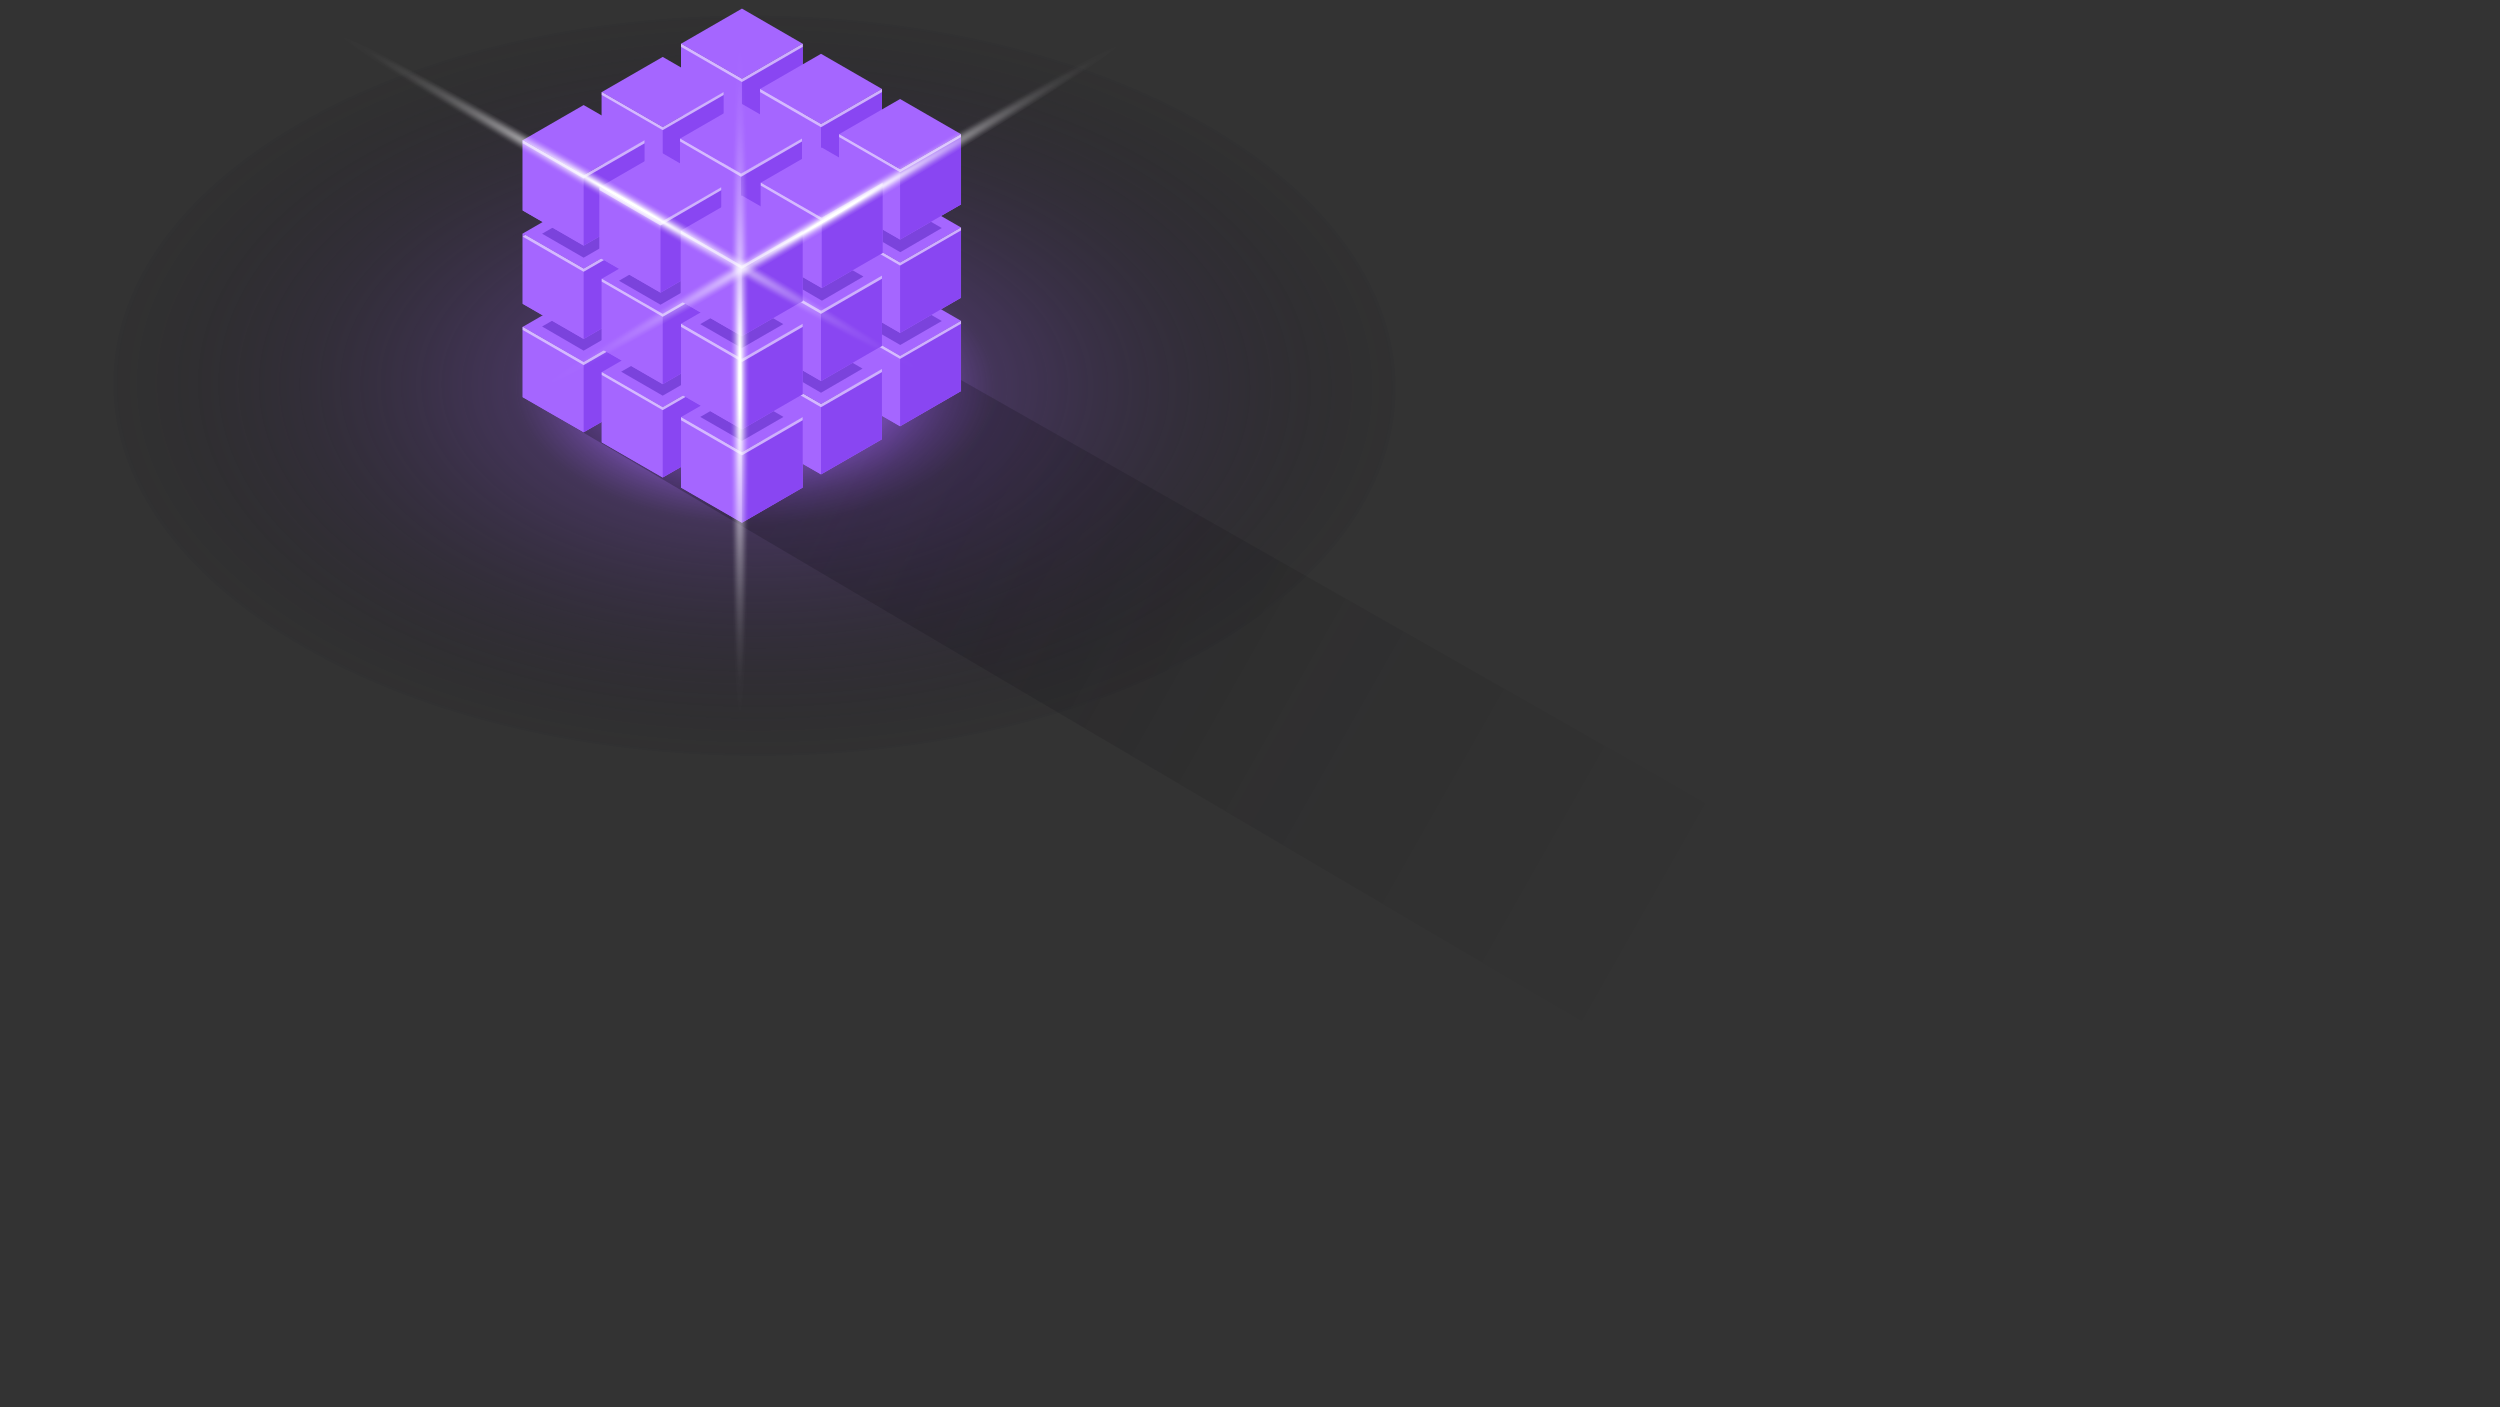 <?xml version="1.0" encoding="utf-8"?>
<!-- Generator: Adobe Illustrator 21.0.2, SVG Export Plug-In . SVG Version: 6.00 Build 0)  -->
<svg version="1.1" id="Layer_1" xmlns="http://www.w3.org/2000/svg" xmlns:xlink="http://www.w3.org/1999/xlink" x="0px" y="0px"
	 viewBox="0 0 1366 768.8" style="enable-background:new 0 0 1366 768.8;" xml:space="preserve">
<rect x="0" y="0" width="1366" height="768.8" fill="#333333" stroke="none"/>
<style type="text/css">
	.st0{fill:url(#SVGID_1_);}
	.st1{fill:none;}
	.st2{opacity:0.5;fill:url(#SVGID_2_);enable-background:new    ;}
	.st3{fill:#A566FF;}
	.st4{fill:#8946F2;}
	.st5{opacity:0.75;fill:#E5D4FF;enable-background:new    ;}
	.st6{opacity:0.7;fill:#6A36CE;enable-background:new    ;}
	.st7{fill:url(#SVGID_3_);}
	.st8{fill:url(#SVGID_4_);}
	.st9{fill:url(#SVGID_5_);}
</style>
<title>cube-center</title>
<radialGradient id="SVGID_1_" cx="546.947" cy="152.128" r="286.909" gradientTransform="matrix(0.866 0.5 0.861 -0.497 -192.3 12.886)" gradientUnits="userSpaceOnUse">
	<stop  offset="9.901000e-02" style="stop-color:#FFFFFF;stop-opacity:0"/>
	<stop  offset="0.116" style="stop-color:#EADBFF;stop-opacity:0.189"/>
	<stop  offset="0.134" style="stop-color:#D5B7FF;stop-opacity:0.374"/>
	<stop  offset="0.153" style="stop-color:#C49AFF;stop-opacity:0.527"/>
	<stop  offset="0.171" style="stop-color:#B683FF;stop-opacity:0.646"/>
	<stop  offset="0.189" style="stop-color:#AD73FF;stop-opacity:0.732"/>
	<stop  offset="0.206" style="stop-color:#A769FF;stop-opacity:0.783"/>
	<stop  offset="0.222" style="stop-color:#A566FF;stop-opacity:0.8"/>
	<stop  offset="0.232" style="stop-color:#9F62F6;stop-opacity:0.772"/>
	<stop  offset="0.302" style="stop-color:#7A4BBD;stop-opacity:0.592"/>
	<stop  offset="0.375" style="stop-color:#59378A;stop-opacity:0.433"/>
	<stop  offset="1" style="stop-color:#09060F;stop-opacity:4.587000e-02"/>
</radialGradient>
<path class="st0" d="M660.7,354.2c-136.4,78.7-358.2,78.3-495.4-0.9C28.1,274.1,27.4,146,163.8,67.3C300.2-11.4,522-11,659.2,68.2
	S797.1,275.5,660.7,354.2z"/>
<rect class="st1" width="1366" height="768.8"/>
<linearGradient id="SVGID_2_" gradientUnits="userSpaceOnUse" x1="925.69" y1="537.863" x2="377.217" y2="227.061" gradientTransform="matrix(1 0 0 1 0 -24)">
	<stop  offset="0" style="stop-color:#000000;stop-opacity:0"/>
	<stop  offset="0.371" style="stop-color:#060508;stop-opacity:0.145"/>
	<stop  offset="0.864" style="stop-color:#171220;stop-opacity:0.555"/>
	<stop  offset="1" style="stop-color:#1D1729;stop-opacity:0.7"/>
</linearGradient>
<polygon class="st2" points="878,566.2 304.2,227.8 416.9,146.2 1026.2,492.3 "/>
<polygon class="st3" points="405.4,145.1 372.1,125.9 372.1,164.4 405.4,183.6 438.6,164.4 438.6,125.9 "/>
<polygon class="st3" points="405.4,183.6 372.1,164.4 372.1,125.9 405.4,145.1 "/>
<polygon class="st4" points="438.6,164.4 405.4,183.6 405.4,145.1 438.6,125.9 "/>
<polygon class="st3" points="405.4,145.1 372.1,125.9 405.4,106.7 438.6,125.9 "/>
<polygon class="st5" points="405.4,145.1 373.5,126.8 372.1,127.6 405.4,146.8 438.6,127.6 437.2,126.8 "/>
<polygon class="st3" points="448.6,169.8 415.3,150.6 415.3,189 448.6,208.2 481.9,189 481.9,150.6 "/>
<polygon class="st3" points="448.6,208.2 415.3,189 415.3,150.6 448.6,169.8 "/>
<polygon class="st4" points="481.9,189 448.6,208.2 448.6,169.8 481.9,150.6 "/>
<polygon class="st3" points="448.6,169.8 415.3,150.6 448.6,131.4 481.9,150.6 "/>
<polygon class="st5" points="448.6,169.8 416.7,151.4 415.3,152.3 448.6,171.5 481.9,152.3 480.4,151.4 "/>
<polygon class="st3" points="491.8,194.5 458.5,175.3 458.5,213.7 491.8,232.9 525.1,213.7 525.1,175.3 "/>
<polygon class="st3" points="491.8,232.9 458.5,213.7 458.5,175.3 491.8,194.5 "/>
<polygon class="st4" points="525.1,213.7 491.8,232.9 491.8,194.5 525.1,175.3 "/>
<polygon class="st3" points="491.8,194.5 458.5,175.3 491.8,156.1 525.1,175.3 "/>
<polygon class="st5" points="491.8,194.5 460,176.1 458.5,176.9 491.8,196.1 525.1,176.9 525.1,175.3 "/>
<polygon class="st3" points="362.1,171.5 328.8,152.3 328.8,190.7 362.1,209.9 395.4,190.7 395.4,152.3 "/>
<polygon class="st3" points="362.1,209.9 328.8,190.7 328.8,152.3 362.1,171.5 "/>
<polygon class="st4" points="395.4,190.7 362.1,209.9 362.1,171.5 395.4,152.3 "/>
<polygon class="st3" points="362.1,171.5 328.8,152.3 362.1,133.1 395.4,152.3 "/>
<polygon class="st5" points="362.1,171.5 330.3,153.1 328.8,153.9 362.1,173.1 395.4,153.9 394,153.1 "/>
<polygon class="st3" points="405.4,196.1 372.1,176.9 372.1,215.4 405.4,234.6 438.6,215.4 438.6,176.9 "/>
<polygon class="st3" points="405.4,234.6 372.1,215.4 372.1,176.9 405.4,196.1 "/>
<polygon class="st4" points="438.6,215.4 405.4,234.6 405.4,196.1 438.6,176.9 "/>
<polygon class="st3" points="405.4,196.1 372.1,176.9 405.4,157.7 438.6,176.9 "/>
<polygon class="st5" points="405.4,196.1 373.5,177.8 372.1,178.6 405.4,197.8 438.6,178.6 437.2,177.8 "/>
<polygon class="st3" points="448.6,220.8 415.3,201.6 415.3,240 448.6,259.2 481.9,240 481.9,201.6 "/>
<polygon class="st3" points="448.6,259.2 415.3,240 415.3,201.6 448.6,220.8 "/>
<polygon class="st4" points="481.9,240 448.6,259.2 448.6,220.8 481.9,201.6 "/>
<polygon class="st3" points="448.6,220.8 415.3,201.6 448.6,182.4 481.9,201.6 "/>
<polygon class="st5" points="448.6,220.8 416.7,202.4 415.3,203.3 448.6,222.5 481.9,203.3 481.9,201.6 "/>
<polygon class="st3" points="318.9,197.8 285.6,178.6 285.6,217 318.9,236.2 352.2,217 352.2,178.6 "/>
<polygon class="st3" points="318.9,236.2 285.6,217 285.6,178.6 318.9,197.8 "/>
<polygon class="st4" points="352.2,217 318.9,236.2 318.9,197.8 352.2,178.6 "/>
<polygon class="st3" points="318.9,197.8 285.6,178.6 318.9,159.4 352.2,178.6 "/>
<polygon class="st5" points="318.9,197.8 285.6,178.6 285.6,180.3 318.9,199.5 352.2,180.3 350.7,179.4 "/>
<polygon class="st3" points="362.1,222.5 328.8,203.3 328.8,241.7 362.1,260.9 395.4,241.7 395.4,203.3 "/>
<polygon class="st3" points="362.1,260.9 328.8,241.7 328.8,203.3 362.1,222.5 "/>
<polygon class="st4" points="395.4,241.7 362.1,260.9 362.1,222.5 395.4,203.3 "/>
<polygon class="st3" points="362.1,222.5 328.8,203.3 362.1,184.1 395.4,203.3 "/>
<polygon class="st5" points="362.1,222.5 328.8,203.3 328.8,204.9 362.1,224.1 395.4,204.9 394,204.1 "/>
<polygon class="st3" points="405.4,247.1 372.1,227.9 372.1,266.4 405.4,285.6 438.6,266.4 438.6,227.9 "/>
<polygon class="st3" points="405.4,285.6 372.1,266.4 372.1,227.9 405.4,247.1 "/>
<polygon class="st4" points="438.6,266.4 405.4,285.6 405.4,247.1 438.6,227.9 "/>
<polygon class="st3" points="405.4,247.1 372.1,227.9 405.4,208.7 438.6,227.9 "/>
<polygon class="st5" points="405.4,247.1 372.1,227.9 372.1,229.6 405.4,248.8 438.6,229.6 438.6,227.9 "/>
<polygon class="st3" points="405.4,94.1 372.1,74.9 372.1,113.4 405.4,132.6 438.6,113.4 438.6,74.9 "/>
<polygon class="st3" points="405.4,132.6 372.1,113.4 372.1,74.9 405.4,94.1 "/>
<polygon class="st4" points="438.6,113.4 405.4,132.6 405.4,94.1 438.6,74.9 "/>
<polygon class="st3" points="405.4,94.1 372.1,74.9 405.4,55.7 438.6,74.9 "/>
<polygon class="st5" points="405.4,94.1 373.5,75.8 372.1,76.6 405.4,95.8 438.6,76.6 437.2,75.8 "/>
<polygon class="st6" points="405.4,240.9 382.6,227.8 405.4,214.7 428.1,227.8 "/>
<polygon class="st6" points="362.1,216.2 339.4,203.1 362.1,190 384.8,203.1 "/>
<polygon class="st6" points="448.6,214.6 425.9,201.4 448.6,188.3 471.3,201.4 "/>
<polygon class="st6" points="491.9,188.5 469.2,175.4 491.9,162.3 514.6,175.4 "/>
<polygon class="st6" points="318.9,191.6 296.2,178.4 318.9,165.3 341.6,178.4 "/>
<polygon class="st3" points="448.6,118.8 415.3,99.6 415.3,138 448.6,157.2 481.9,138 481.9,99.6 "/>
<polygon class="st3" points="448.6,157.2 415.3,138 415.3,99.6 448.6,118.8 "/>
<polygon class="st4" points="481.9,138 448.6,157.2 448.6,118.8 481.9,99.6 "/>
<polygon class="st3" points="448.6,118.8 415.3,99.6 448.6,80.4 481.9,99.6 "/>
<polygon class="st5" points="448.6,118.8 416.7,100.4 415.3,101.3 448.6,120.5 481.9,101.3 480.4,100.4 "/>
<polygon class="st3" points="491.8,143.5 458.5,124.3 458.5,162.7 491.8,181.9 525.1,162.7 525.1,124.3 "/>
<polygon class="st3" points="491.8,181.9 458.5,162.7 458.5,124.3 491.8,143.5 "/>
<polygon class="st4" points="525.1,162.7 491.8,181.9 491.8,143.5 525.1,124.3 "/>
<polygon class="st3" points="491.8,143.5 458.5,124.3 491.8,105.1 525.1,124.3 "/>
<polygon class="st5" points="491.8,143.5 460,125.1 458.5,125.9 491.8,145.1 525.1,125.9 525.1,124.3 "/>
<polygon class="st3" points="362.1,120.5 328.8,101.3 328.8,139.7 362.1,158.9 395.4,139.7 395.4,101.3 "/>
<polygon class="st3" points="362.1,158.9 328.8,139.7 328.8,101.3 362.1,120.5 "/>
<polygon class="st4" points="395.4,139.7 362.1,158.9 362.1,120.5 395.4,101.3 "/>
<polygon class="st3" points="362.1,120.5 328.8,101.3 362.1,82.1 395.4,101.3 "/>
<polygon class="st5" points="362.1,120.5 330.3,102.1 328.8,102.9 362.1,122.1 395.4,102.9 394,102.1 "/>
<polygon class="st3" points="405.4,145.1 372.1,125.9 372.1,164.4 405.4,183.6 438.6,164.4 438.6,125.9 "/>
<polygon class="st3" points="405.4,183.6 372.1,164.4 372.1,125.9 405.4,145.1 "/>
<polygon class="st4" points="438.6,164.4 405.4,183.6 405.4,145.1 438.6,125.9 "/>
<polygon class="st3" points="405.4,145.1 372.1,125.9 405.4,106.7 438.6,125.9 "/>
<polygon class="st5" points="405.4,145.1 373.5,126.8 372.1,127.6 405.4,146.8 438.6,127.6 437.2,126.8 "/>
<polygon class="st3" points="448.6,169.8 415.3,150.6 415.3,189 448.6,208.2 481.9,189 481.9,150.6 "/>
<polygon class="st3" points="448.6,208.2 415.3,189 415.3,150.6 448.6,169.8 "/>
<polygon class="st4" points="481.9,189 448.6,208.2 448.6,169.8 481.9,150.6 "/>
<polygon class="st3" points="448.6,169.8 415.3,150.6 448.6,131.4 481.9,150.6 "/>
<polygon class="st5" points="448.6,169.8 416.7,151.4 415.3,152.3 448.6,171.5 481.9,152.3 481.9,150.6 "/>
<polygon class="st3" points="318.9,146.8 285.6,127.6 285.6,166 318.9,185.2 352.2,166 352.2,127.6 "/>
<polygon class="st3" points="318.9,185.2 285.6,166 285.6,127.6 318.9,146.8 "/>
<polygon class="st4" points="352.2,166 318.9,185.2 318.9,146.8 352.2,127.6 "/>
<polygon class="st3" points="318.9,146.8 285.6,127.6 318.9,108.4 352.2,127.6 "/>
<polygon class="st5" points="318.9,146.8 287.1,128.4 285.6,129.3 318.9,148.5 352.2,129.3 350.7,128.4 "/>
<polygon class="st3" points="362.1,171.5 328.8,152.3 328.8,190.7 362.1,209.9 395.4,190.7 395.4,152.3 "/>
<polygon class="st3" points="362.1,209.9 328.8,190.7 328.8,152.3 362.1,171.5 "/>
<polygon class="st4" points="395.4,190.7 362.1,209.9 362.1,171.5 395.4,152.3 "/>
<polygon class="st3" points="362.1,171.5 328.8,152.3 362.1,133.1 395.4,152.3 "/>
<polygon class="st5" points="362.1,171.5 328.8,152.3 328.8,153.9 362.1,173.1 395.4,153.9 394,153.1 "/>
<polygon class="st3" points="405.4,196.1 372.1,176.9 372.1,215.4 405.4,234.6 438.6,215.4 438.6,176.9 "/>
<polygon class="st3" points="405.4,234.6 372.1,215.4 372.1,176.9 405.4,196.1 "/>
<polygon class="st4" points="438.6,215.4 405.4,234.6 405.4,196.1 438.6,176.9 "/>
<polygon class="st3" points="405.4,196.1 372.1,176.9 405.4,157.7 438.6,176.9 "/>
<polygon class="st5" points="405.4,196.1 372.1,176.9 372.1,178.6 405.4,197.8 438.6,178.6 438.6,176.9 "/>
<polygon class="st6" points="318.9,140.8 296.2,127.7 318.9,114.6 341.6,127.7 "/>
<polygon class="st3" points="405.4,43.1 372.1,23.9 372.1,62.4 405.4,81.6 438.6,62.4 438.6,23.9 "/>
<polygon class="st3" points="405.4,81.6 372.1,62.4 372.1,23.9 405.4,43.1 "/>
<polygon class="st4" points="438.6,62.4 405.4,81.6 405.4,43.1 438.6,23.9 "/>
<polygon class="st3" points="405.4,43.1 372.1,23.9 405.4,4.7 438.6,23.9 "/>
<polygon class="st5" points="405.4,43.1 372.1,23.9 372.1,25.6 405.4,44.8 438.6,25.6 438.6,23.9 "/>
<polygon class="st3" points="448.6,67.8 415.3,48.6 415.3,87 448.6,106.2 481.9,87 481.9,48.6 "/>
<polygon class="st3" points="448.6,106.2 415.3,87 415.3,48.6 448.6,67.8 "/>
<polygon class="st4" points="481.9,87 448.6,106.2 448.6,67.8 481.9,48.6 "/>
<polygon class="st3" points="448.6,67.8 415.3,48.6 448.6,29.4 481.9,48.6 "/>
<polygon class="st5" points="448.6,67.8 415.3,48.6 415.3,50.3 448.6,69.5 481.9,50.3 481.9,48.6 "/>
<polygon class="st6" points="491.9,137.8 469.2,124.6 491.9,111.5 514.6,124.6 "/>
<polygon class="st3" points="491.8,92.5 458.5,73.3 458.5,111.7 491.8,130.9 525.1,111.7 525.1,73.3 "/>
<polygon class="st3" points="491.8,130.9 458.5,111.7 458.5,73.3 491.8,92.5 "/>
<polygon class="st4" points="525.1,111.7 491.8,130.9 491.8,92.5 525.1,73.3 "/>
<polygon class="st3" points="491.8,92.5 458.5,73.3 491.8,54.1 525.1,73.3 "/>
<polygon class="st5" points="491.8,92.5 458.5,73.3 458.5,74.9 491.8,94.1 525.1,74.9 525.1,73.3 "/>
<polygon class="st3" points="362.1,69.5 328.8,50.3 328.8,88.7 362.1,107.9 395.4,88.7 395.4,50.3 "/>
<polygon class="st3" points="362.1,107.9 328.8,88.7 328.8,50.3 362.1,69.5 "/>
<polygon class="st4" points="395.4,88.7 362.1,107.9 362.1,69.5 395.4,50.3 "/>
<polygon class="st3" points="362.1,69.5 328.8,50.3 362.1,31.1 395.4,50.3 "/>
<polygon class="st5" points="362.1,69.5 328.8,50.3 328.8,51.9 362.1,71.1 395.4,51.9 395.4,50.3 "/>
<polygon class="st3" points="318.9,95.8 285.6,76.6 285.6,115 318.9,134.2 352.2,115 352.2,76.6 "/>
<polygon class="st3" points="318.9,134.2 285.6,115 285.6,76.6 318.9,95.8 "/>
<polygon class="st4" points="352.2,115 318.9,134.2 318.9,95.8 352.2,76.6 "/>
<polygon class="st3" points="318.9,95.8 285.6,76.6 318.9,57.4 352.2,76.6 "/>
<polygon class="st5" points="318.9,95.8 285.6,76.6 285.6,78.3 318.9,97.5 352.2,78.3 352.2,76.6 "/>
<polygon class="st3" points="404.9,94.9 371.6,75.7 371.6,114.1 404.9,133.3 438.2,114.1 438.2,75.7 "/>
<polygon class="st3" points="404.9,133.3 371.6,114.1 371.6,75.7 404.9,94.9 "/>
<polygon class="st4" points="438.2,114.1 404.9,133.3 404.9,94.9 438.2,75.7 "/>
<polygon class="st3" points="404.9,94.9 371.6,75.7 404.9,56.5 438.2,75.7 "/>
<polygon class="st5" points="404.9,94.9 371.6,75.7 371.6,77.3 404.9,96.6 438.2,77.3 438.2,75.7 "/>
<polygon class="st6" points="360.9,166.5 338.2,153.4 360.9,140.2 383.6,153.4 "/>
<polygon class="st3" points="360.9,121.5 327.6,102.3 327.6,140.7 360.9,159.9 394.1,140.7 394.1,102.3 "/>
<polygon class="st3" points="360.9,159.9 327.6,140.7 327.6,102.3 360.9,121.5 "/>
<polygon class="st4" points="394.1,140.7 360.9,159.9 360.9,121.5 394.1,102.3 "/>
<polygon class="st3" points="360.9,121.5 327.6,102.3 360.9,83.1 394.1,102.3 "/>
<polygon class="st5" points="360.9,121.5 327.6,102.3 327.6,103.9 360.9,123.2 394.1,103.9 394.1,102.3 "/>
<polygon class="st6" points="449.1,164.3 426.4,151.1 449.1,138 471.8,151.1 "/>
<polygon class="st3" points="449,119 415.7,99.8 415.7,138.2 449,157.4 482.3,138.2 482.3,99.8 "/>
<polygon class="st3" points="449,157.4 415.7,138.2 415.7,99.8 449,119 "/>
<polygon class="st4" points="482.3,138.2 449,157.4 449,119 482.3,99.8 "/>
<polygon class="st3" points="449,119 415.7,99.8 449,80.6 482.3,99.8 "/>
<polygon class="st5" points="449,119 415.7,99.8 415.7,101.4 449,120.7 482.3,101.4 482.3,99.8 "/>
<polygon class="st6" points="405.3,190.2 382.6,177.1 405.3,164 428,177.1 "/>
<polygon class="st3" points="405.3,145.2 372,126 372,164.5 405.3,183.7 438.6,164.5 438.6,126 "/>
<polygon class="st3" points="405.3,183.7 372,164.5 372,126 405.3,145.2 "/>
<polygon class="st4" points="438.6,164.5 405.3,183.7 405.3,145.2 438.6,126 "/>
<polygon class="st3" points="405.3,145.2 372,126 405.3,106.8 438.6,126 "/>
<polygon class="st5" points="405.3,145.2 372,126 372,127.7 405.3,146.9 438.6,127.7 438.6,126 "/>
<radialGradient id="SVGID_3_" cx="554.128" cy="-31468.06" r="385.435" gradientTransform="matrix(0.405 -0.24 7.351667e-03 1.238196e-02 462.548 639.991)" gradientUnits="userSpaceOnUse">
	<stop  offset="9.900000e-02" style="stop-color:#FFFFFF"/>
	<stop  offset="0.183" style="stop-color:#FFFFFF;stop-opacity:0.833"/>
	<stop  offset="0.305" style="stop-color:#FFFFFF;stop-opacity:0.615"/>
	<stop  offset="0.428" style="stop-color:#FFFFFF;stop-opacity:0.426"/>
	<stop  offset="0.55" style="stop-color:#FFFFFF;stop-opacity:0.273"/>
	<stop  offset="0.669" style="stop-color:#FFFFFF;stop-opacity:0.154"/>
	<stop  offset="0.785" style="stop-color:#FFFFFF;stop-opacity:6.850000e-02"/>
	<stop  offset="0.897" style="stop-color:#FFFFFF;stop-opacity:1.730000e-02"/>
	<stop  offset="1" style="stop-color:#FFFFFF;stop-opacity:0"/>
</radialGradient>
<path class="st7" d="M452.2,112.1c86.2-51.2,157.4-90.6,159-87.9c1.6,2.6-67.1,46.3-153.3,97.5s-157.4,90.6-159,87.9
	C297.4,206.9,366,163.3,452.2,112.1z"/>
<radialGradient id="SVGID_4_" cx="1150.545" cy="-16912.295" r="385.975" gradientTransform="matrix(0 -0.471 1.440000e-02 0 647.801 750.416)" gradientUnits="userSpaceOnUse">
	<stop  offset="9.900000e-02" style="stop-color:#FFFFFF"/>
	<stop  offset="0.183" style="stop-color:#FFFFFF;stop-opacity:0.833"/>
	<stop  offset="0.305" style="stop-color:#FFFFFF;stop-opacity:0.615"/>
	<stop  offset="0.428" style="stop-color:#FFFFFF;stop-opacity:0.426"/>
	<stop  offset="0.55" style="stop-color:#FFFFFF;stop-opacity:0.273"/>
	<stop  offset="0.669" style="stop-color:#FFFFFF;stop-opacity:0.154"/>
	<stop  offset="0.785" style="stop-color:#FFFFFF;stop-opacity:6.850000e-02"/>
	<stop  offset="0.897" style="stop-color:#FFFFFF;stop-opacity:1.730000e-02"/>
	<stop  offset="1" style="stop-color:#FFFFFF;stop-opacity:0"/>
</radialGradient>
<ellipse class="st8" cx="404.3" cy="208.4" rx="5.6" ry="181.6"/>
<radialGradient id="SVGID_5_" cx="1490.933" cy="-14088.288" r="385.494" gradientTransform="matrix(-0.408 -0.236 -7.200000e-03 1.247077e-02 850.399 638.019)" gradientUnits="userSpaceOnUse">
	<stop  offset="9.900000e-02" style="stop-color:#FFFFFF"/>
	<stop  offset="0.183" style="stop-color:#FFFFFF;stop-opacity:0.833"/>
	<stop  offset="0.305" style="stop-color:#FFFFFF;stop-opacity:0.615"/>
	<stop  offset="0.428" style="stop-color:#FFFFFF;stop-opacity:0.426"/>
	<stop  offset="0.55" style="stop-color:#FFFFFF;stop-opacity:0.273"/>
	<stop  offset="0.669" style="stop-color:#FFFFFF;stop-opacity:0.154"/>
	<stop  offset="0.785" style="stop-color:#FFFFFF;stop-opacity:6.850000e-02"/>
	<stop  offset="0.897" style="stop-color:#FFFFFF;stop-opacity:1.730000e-02"/>
	<stop  offset="1" style="stop-color:#FFFFFF;stop-opacity:0"/>
</radialGradient>
<path class="st9" d="M186.3,20.3c1.5-2.7,73.2,35.8,160,86s156,92.9,154.5,95.6c-1.5,2.7-73.2-35.8-160-86S184.8,23,186.3,20.3z"/>
</svg>
